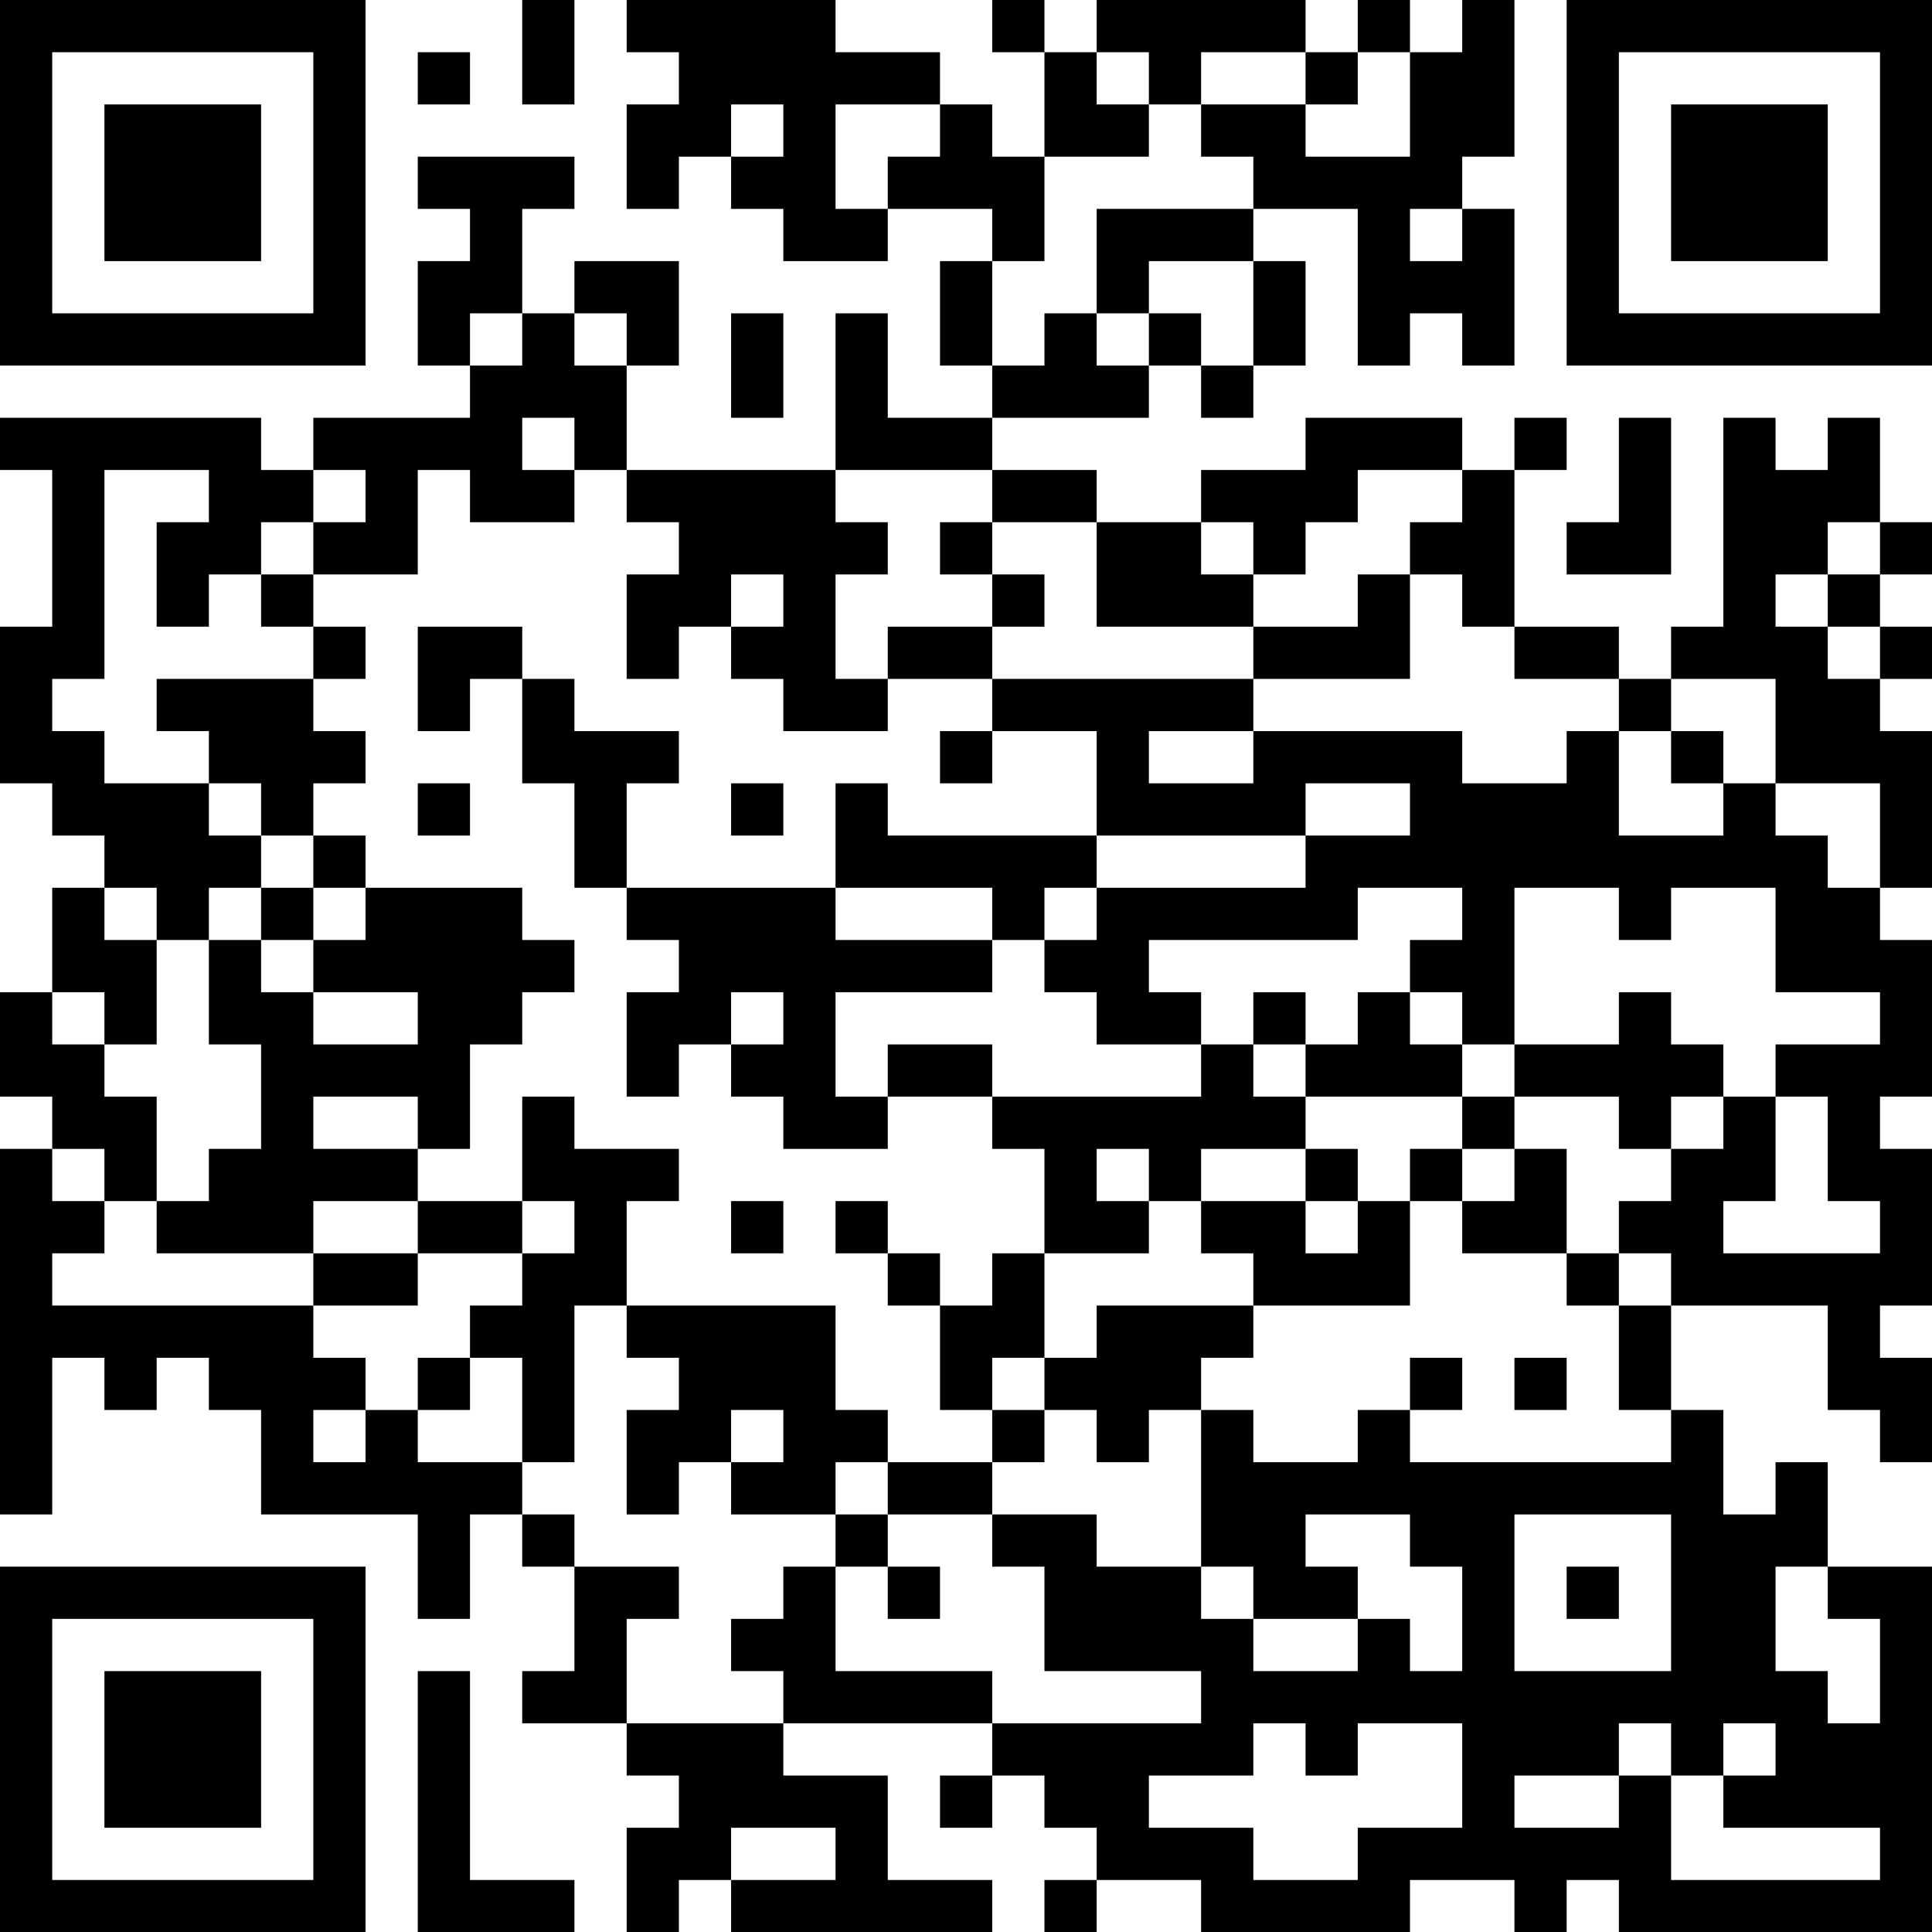 <?xml version="1.0" encoding="UTF-8"?>
<svg xmlns="http://www.w3.org/2000/svg" version="1.1" width="100" height="100" viewBox="0 0 100 100"><rect x="0" y="0" width="100" height="100" fill="#ffffff"/><g transform="scale(2.703)"><g transform="translate(0,0)"><path fill-rule="evenodd" d="M10 0L10 2L11 2L11 0ZM12 0L12 1L13 1L13 2L12 2L12 4L13 4L13 3L14 3L14 4L15 4L15 5L17 5L17 4L19 4L19 5L18 5L18 7L19 7L19 8L17 8L17 6L16 6L16 9L12 9L12 7L13 7L13 5L11 5L11 6L10 6L10 4L11 4L11 3L8 3L8 4L9 4L9 5L8 5L8 7L9 7L9 8L6 8L6 9L5 9L5 8L0 8L0 9L1 9L1 12L0 12L0 15L1 15L1 16L2 16L2 17L1 17L1 19L0 19L0 21L1 21L1 22L0 22L0 29L1 29L1 26L2 26L2 27L3 27L3 26L4 26L4 27L5 27L5 29L8 29L8 31L9 31L9 29L10 29L10 30L11 30L11 32L10 32L10 33L12 33L12 34L13 34L13 35L12 35L12 37L13 37L13 36L14 36L14 37L19 37L19 36L17 36L17 34L15 34L15 33L19 33L19 34L18 34L18 35L19 35L19 34L20 34L20 35L21 35L21 36L20 36L20 37L21 37L21 36L23 36L23 37L27 37L27 36L29 36L29 37L30 37L30 36L31 36L31 37L37 37L37 30L35 30L35 28L34 28L34 29L33 29L33 27L32 27L32 25L35 25L35 27L36 27L36 28L37 28L37 26L36 26L36 25L37 25L37 22L36 22L36 21L37 21L37 18L36 18L36 17L37 17L37 14L36 14L36 13L37 13L37 12L36 12L36 11L37 11L37 10L36 10L36 8L35 8L35 9L34 9L34 8L33 8L33 12L32 12L32 13L31 13L31 12L29 12L29 9L30 9L30 8L29 8L29 9L28 9L28 8L25 8L25 9L23 9L23 10L21 10L21 9L19 9L19 8L22 8L22 7L23 7L23 8L24 8L24 7L25 7L25 5L24 5L24 4L26 4L26 7L27 7L27 6L28 6L28 7L29 7L29 4L28 4L28 3L29 3L29 0L28 0L28 1L27 1L27 0L26 0L26 1L25 1L25 0L21 0L21 1L20 1L20 0L19 0L19 1L20 1L20 3L19 3L19 2L18 2L18 1L16 1L16 0ZM8 1L8 2L9 2L9 1ZM21 1L21 2L22 2L22 3L20 3L20 5L19 5L19 7L20 7L20 6L21 6L21 7L22 7L22 6L23 6L23 7L24 7L24 5L22 5L22 6L21 6L21 4L24 4L24 3L23 3L23 2L25 2L25 3L27 3L27 1L26 1L26 2L25 2L25 1L23 1L23 2L22 2L22 1ZM14 2L14 3L15 3L15 2ZM16 2L16 4L17 4L17 3L18 3L18 2ZM27 4L27 5L28 5L28 4ZM9 6L9 7L10 7L10 6ZM11 6L11 7L12 7L12 6ZM14 6L14 8L15 8L15 6ZM10 8L10 9L11 9L11 10L9 10L9 9L8 9L8 11L6 11L6 10L7 10L7 9L6 9L6 10L5 10L5 11L4 11L4 12L3 12L3 10L4 10L4 9L2 9L2 13L1 13L1 14L2 14L2 15L4 15L4 16L5 16L5 17L4 17L4 18L3 18L3 17L2 17L2 18L3 18L3 20L2 20L2 19L1 19L1 20L2 20L2 21L3 21L3 23L2 23L2 22L1 22L1 23L2 23L2 24L1 24L1 25L6 25L6 26L7 26L7 27L6 27L6 28L7 28L7 27L8 27L8 28L10 28L10 29L11 29L11 30L13 30L13 31L12 31L12 33L15 33L15 32L14 32L14 31L15 31L15 30L16 30L16 32L19 32L19 33L23 33L23 32L20 32L20 30L19 30L19 29L21 29L21 30L23 30L23 31L24 31L24 32L26 32L26 31L27 31L27 32L28 32L28 30L27 30L27 29L25 29L25 30L26 30L26 31L24 31L24 30L23 30L23 27L24 27L24 28L26 28L26 27L27 27L27 28L32 28L32 27L31 27L31 25L32 25L32 24L31 24L31 23L32 23L32 22L33 22L33 21L34 21L34 23L33 23L33 24L36 24L36 23L35 23L35 21L34 21L34 20L36 20L36 19L34 19L34 17L32 17L32 18L31 18L31 17L29 17L29 20L28 20L28 19L27 19L27 18L28 18L28 17L26 17L26 18L22 18L22 19L23 19L23 20L21 20L21 19L20 19L20 18L21 18L21 17L25 17L25 16L27 16L27 15L25 15L25 16L21 16L21 14L19 14L19 13L24 13L24 14L22 14L22 15L24 15L24 14L28 14L28 15L30 15L30 14L31 14L31 16L33 16L33 15L34 15L34 16L35 16L35 17L36 17L36 15L34 15L34 13L32 13L32 14L31 14L31 13L29 13L29 12L28 12L28 11L27 11L27 10L28 10L28 9L26 9L26 10L25 10L25 11L24 11L24 10L23 10L23 11L24 11L24 12L21 12L21 10L19 10L19 9L16 9L16 10L17 10L17 11L16 11L16 13L17 13L17 14L15 14L15 13L14 13L14 12L15 12L15 11L14 11L14 12L13 12L13 13L12 13L12 11L13 11L13 10L12 10L12 9L11 9L11 8ZM31 8L31 10L30 10L30 11L32 11L32 8ZM18 10L18 11L19 11L19 12L17 12L17 13L19 13L19 12L20 12L20 11L19 11L19 10ZM35 10L35 11L34 11L34 12L35 12L35 13L36 13L36 12L35 12L35 11L36 11L36 10ZM5 11L5 12L6 12L6 13L3 13L3 14L4 14L4 15L5 15L5 16L6 16L6 17L5 17L5 18L4 18L4 20L5 20L5 22L4 22L4 23L3 23L3 24L6 24L6 25L8 25L8 24L10 24L10 25L9 25L9 26L8 26L8 27L9 27L9 26L10 26L10 28L11 28L11 25L12 25L12 26L13 26L13 27L12 27L12 29L13 29L13 28L14 28L14 29L16 29L16 30L17 30L17 31L18 31L18 30L17 30L17 29L19 29L19 28L20 28L20 27L21 27L21 28L22 28L22 27L23 27L23 26L24 26L24 25L27 25L27 23L28 23L28 24L30 24L30 25L31 25L31 24L30 24L30 22L29 22L29 21L31 21L31 22L32 22L32 21L33 21L33 20L32 20L32 19L31 19L31 20L29 20L29 21L28 21L28 20L27 20L27 19L26 19L26 20L25 20L25 19L24 19L24 20L23 20L23 21L19 21L19 20L17 20L17 21L16 21L16 19L19 19L19 18L20 18L20 17L21 17L21 16L17 16L17 15L16 15L16 17L12 17L12 15L13 15L13 14L11 14L11 13L10 13L10 12L8 12L8 14L9 14L9 13L10 13L10 15L11 15L11 17L12 17L12 18L13 18L13 19L12 19L12 21L13 21L13 20L14 20L14 21L15 21L15 22L17 22L17 21L19 21L19 22L20 22L20 24L19 24L19 25L18 25L18 24L17 24L17 23L16 23L16 24L17 24L17 25L18 25L18 27L19 27L19 28L17 28L17 27L16 27L16 25L12 25L12 23L13 23L13 22L11 22L11 21L10 21L10 23L8 23L8 22L9 22L9 20L10 20L10 19L11 19L11 18L10 18L10 17L7 17L7 16L6 16L6 15L7 15L7 14L6 14L6 13L7 13L7 12L6 12L6 11ZM26 11L26 12L24 12L24 13L27 13L27 11ZM18 14L18 15L19 15L19 14ZM32 14L32 15L33 15L33 14ZM8 15L8 16L9 16L9 15ZM14 15L14 16L15 16L15 15ZM6 17L6 18L5 18L5 19L6 19L6 20L8 20L8 19L6 19L6 18L7 18L7 17ZM16 17L16 18L19 18L19 17ZM14 19L14 20L15 20L15 19ZM24 20L24 21L25 21L25 22L23 22L23 23L22 23L22 22L21 22L21 23L22 23L22 24L20 24L20 26L19 26L19 27L20 27L20 26L21 26L21 25L24 25L24 24L23 24L23 23L25 23L25 24L26 24L26 23L27 23L27 22L28 22L28 23L29 23L29 22L28 22L28 21L25 21L25 20ZM6 21L6 22L8 22L8 21ZM25 22L25 23L26 23L26 22ZM6 23L6 24L8 24L8 23ZM10 23L10 24L11 24L11 23ZM14 23L14 24L15 24L15 23ZM27 26L27 27L28 27L28 26ZM29 26L29 27L30 27L30 26ZM14 27L14 28L15 28L15 27ZM16 28L16 29L17 29L17 28ZM29 29L29 32L32 32L32 29ZM30 30L30 31L31 31L31 30ZM34 30L34 32L35 32L35 33L36 33L36 31L35 31L35 30ZM8 32L8 37L11 37L11 36L9 36L9 32ZM24 33L24 34L22 34L22 35L24 35L24 36L26 36L26 35L28 35L28 33L26 33L26 34L25 34L25 33ZM31 33L31 34L29 34L29 35L31 35L31 34L32 34L32 36L36 36L36 35L33 35L33 34L34 34L34 33L33 33L33 34L32 34L32 33ZM14 35L14 36L16 36L16 35ZM0 0L0 7L7 7L7 0ZM1 1L1 6L6 6L6 1ZM2 2L2 5L5 5L5 2ZM30 0L30 7L37 7L37 0ZM31 1L31 6L36 6L36 1ZM32 2L32 5L35 5L35 2ZM0 30L0 37L7 37L7 30ZM1 31L1 36L6 36L6 31ZM2 32L2 35L5 35L5 32Z" fill="#000000"/></g></g></svg>
